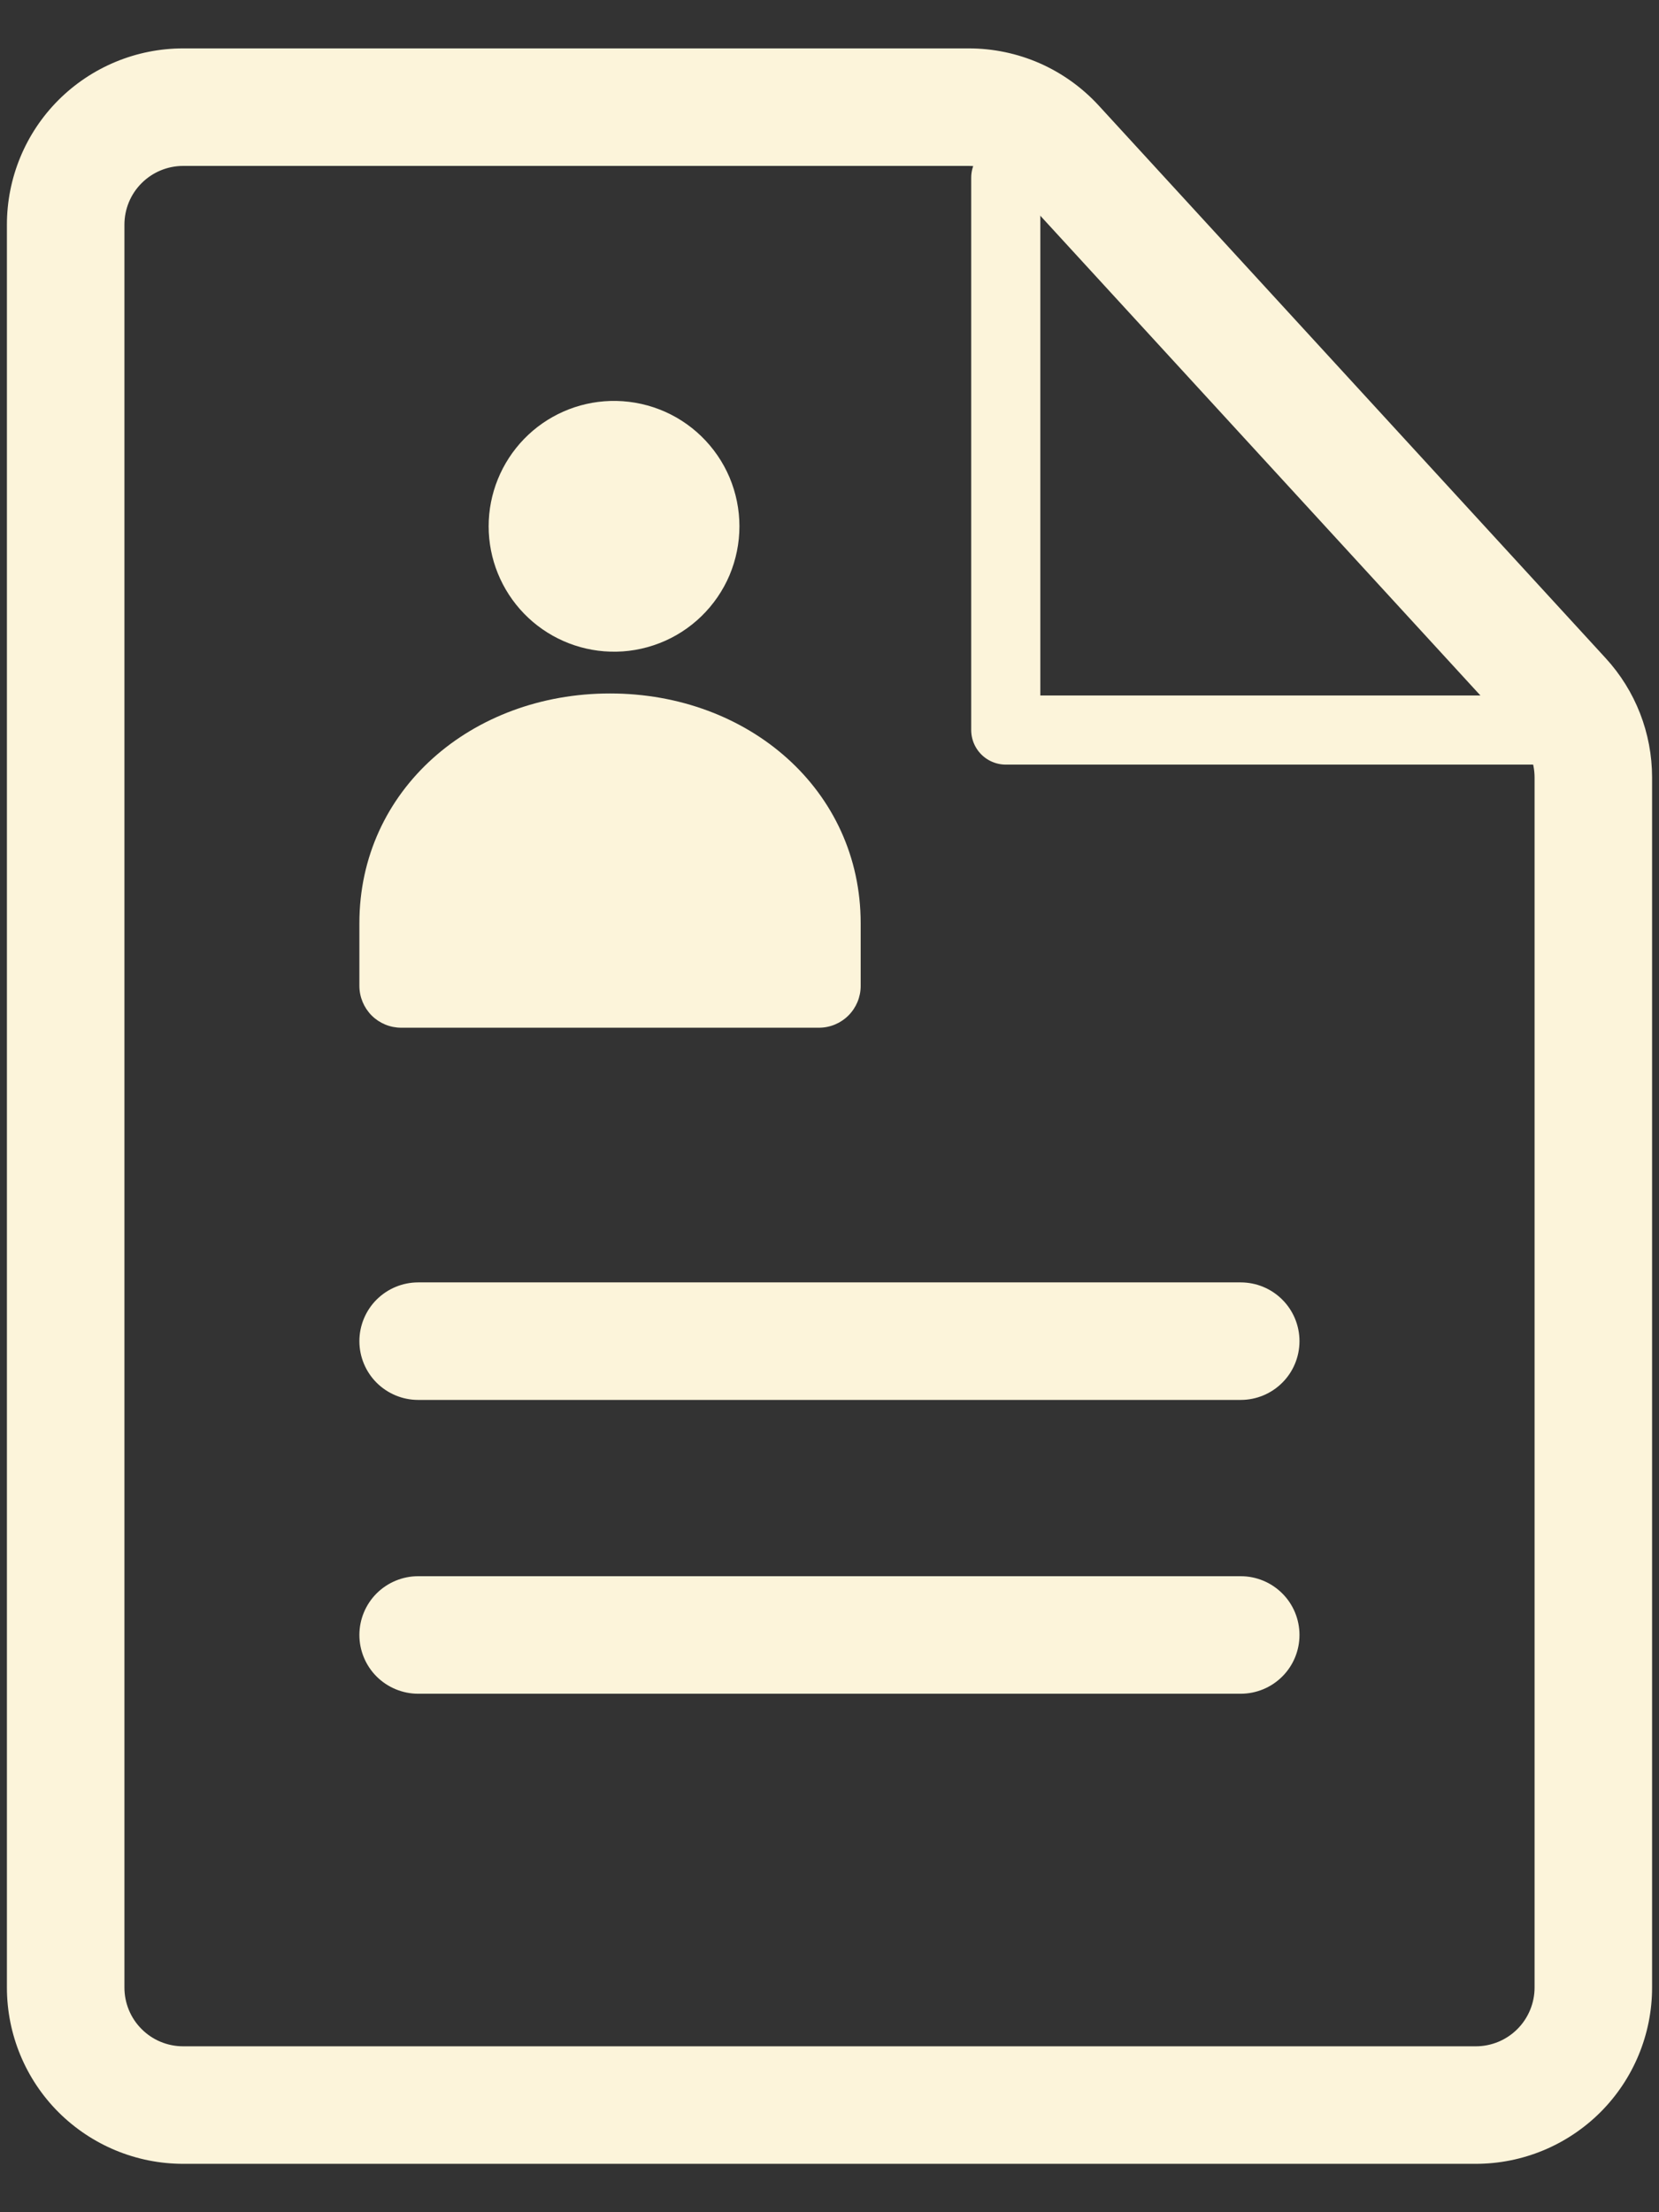 <svg width="24" height="32" viewBox="0 0 24 32" fill="none" xmlns="http://www.w3.org/2000/svg">
<rect x="0" y="0" width="24" height="32" fill="#333333" stroke="none"/>
<path d="M6.049 20.25C5.824 20.25 5.608 20.16 5.448 20.001C5.289 19.842 5.199 19.625 5.199 19.4C5.199 19.175 5.289 18.958 5.448 18.799C5.608 18.64 5.824 18.55 6.049 18.55H17.949C18.175 18.55 18.391 18.64 18.55 18.799C18.71 18.958 18.799 19.175 18.799 19.4C18.799 19.625 18.71 19.842 18.55 20.001C18.391 20.16 18.175 20.25 17.949 20.25H6.049ZM6.049 24.5C5.824 24.5 5.608 24.41 5.448 24.251C5.289 24.092 5.199 23.875 5.199 23.65C5.199 23.425 5.289 23.208 5.448 23.049C5.608 22.89 5.824 22.8 6.049 22.8H17.949C18.175 22.8 18.391 22.89 18.55 23.049C18.71 23.208 18.799 23.425 18.799 23.65C18.799 23.875 18.71 24.092 18.55 24.251C18.391 24.41 18.175 24.5 17.949 24.5H6.049Z" fill="#FCF4DA"/>
<path fill-rule="evenodd" clip-rule="evenodd" d="M14.014 0.7H2.65C1.973 0.7 1.325 0.969 0.846 1.447C0.368 1.925 0.1 2.574 0.1 3.25V28.75C0.1 29.426 0.368 30.075 0.846 30.553C1.325 31.031 1.973 31.3 2.65 31.3H21.35C22.026 31.3 22.674 31.031 23.153 30.553C23.631 30.075 23.9 29.426 23.9 28.75V11.243C23.899 10.605 23.66 9.99 23.228 9.52L15.894 1.526C15.655 1.266 15.365 1.058 15.041 0.915C14.717 0.773 14.368 0.7 14.014 0.7ZM1.8 3.25C1.8 3.025 1.889 2.808 2.049 2.649C2.208 2.49 2.424 2.4 2.65 2.4H14.014C14.132 2.4 14.249 2.424 14.357 2.472C14.465 2.519 14.562 2.588 14.641 2.675L21.975 10.669C22.119 10.825 22.199 11.03 22.2 11.243V28.75C22.2 28.975 22.11 29.192 21.951 29.351C21.791 29.511 21.575 29.6 21.35 29.6H2.65C2.424 29.6 2.208 29.511 2.049 29.351C1.889 29.192 1.8 28.975 1.8 28.75V3.25Z" fill="#FCF4DA"/>
<path d="M14.55 2.57V10.56H22.54" stroke="#FCF4DA" stroke-linecap="round" stroke-linejoin="round"/>
<path d="M8.828 9.426C9.07 9.434 9.312 9.392 9.539 9.304C9.765 9.217 9.972 9.084 10.146 8.915C10.32 8.746 10.459 8.544 10.554 8.32C10.648 8.096 10.697 7.856 10.697 7.613C10.697 7.37 10.648 7.13 10.554 6.906C10.459 6.682 10.32 6.48 10.146 6.311C9.972 6.142 9.765 6.009 9.539 5.922C9.312 5.834 9.07 5.793 8.828 5.8C8.356 5.814 7.909 6.012 7.581 6.35C7.253 6.689 7.069 7.142 7.069 7.613C7.069 8.085 7.253 8.537 7.581 8.876C7.909 9.214 8.356 9.412 8.828 9.426Z" fill="#FCF4DA"/>
<path fill-rule="evenodd" clip-rule="evenodd" d="M12.451 13.355C12.451 11.427 10.828 10.031 8.825 10.031C6.823 10.031 5.199 11.425 5.199 13.355V14.263C5.2 14.423 5.264 14.576 5.377 14.69C5.491 14.803 5.644 14.866 5.804 14.866H11.848C12.008 14.866 12.161 14.802 12.274 14.689C12.387 14.576 12.451 14.422 12.451 14.263V13.355Z" fill="#FCF4DA"/>
</svg>
